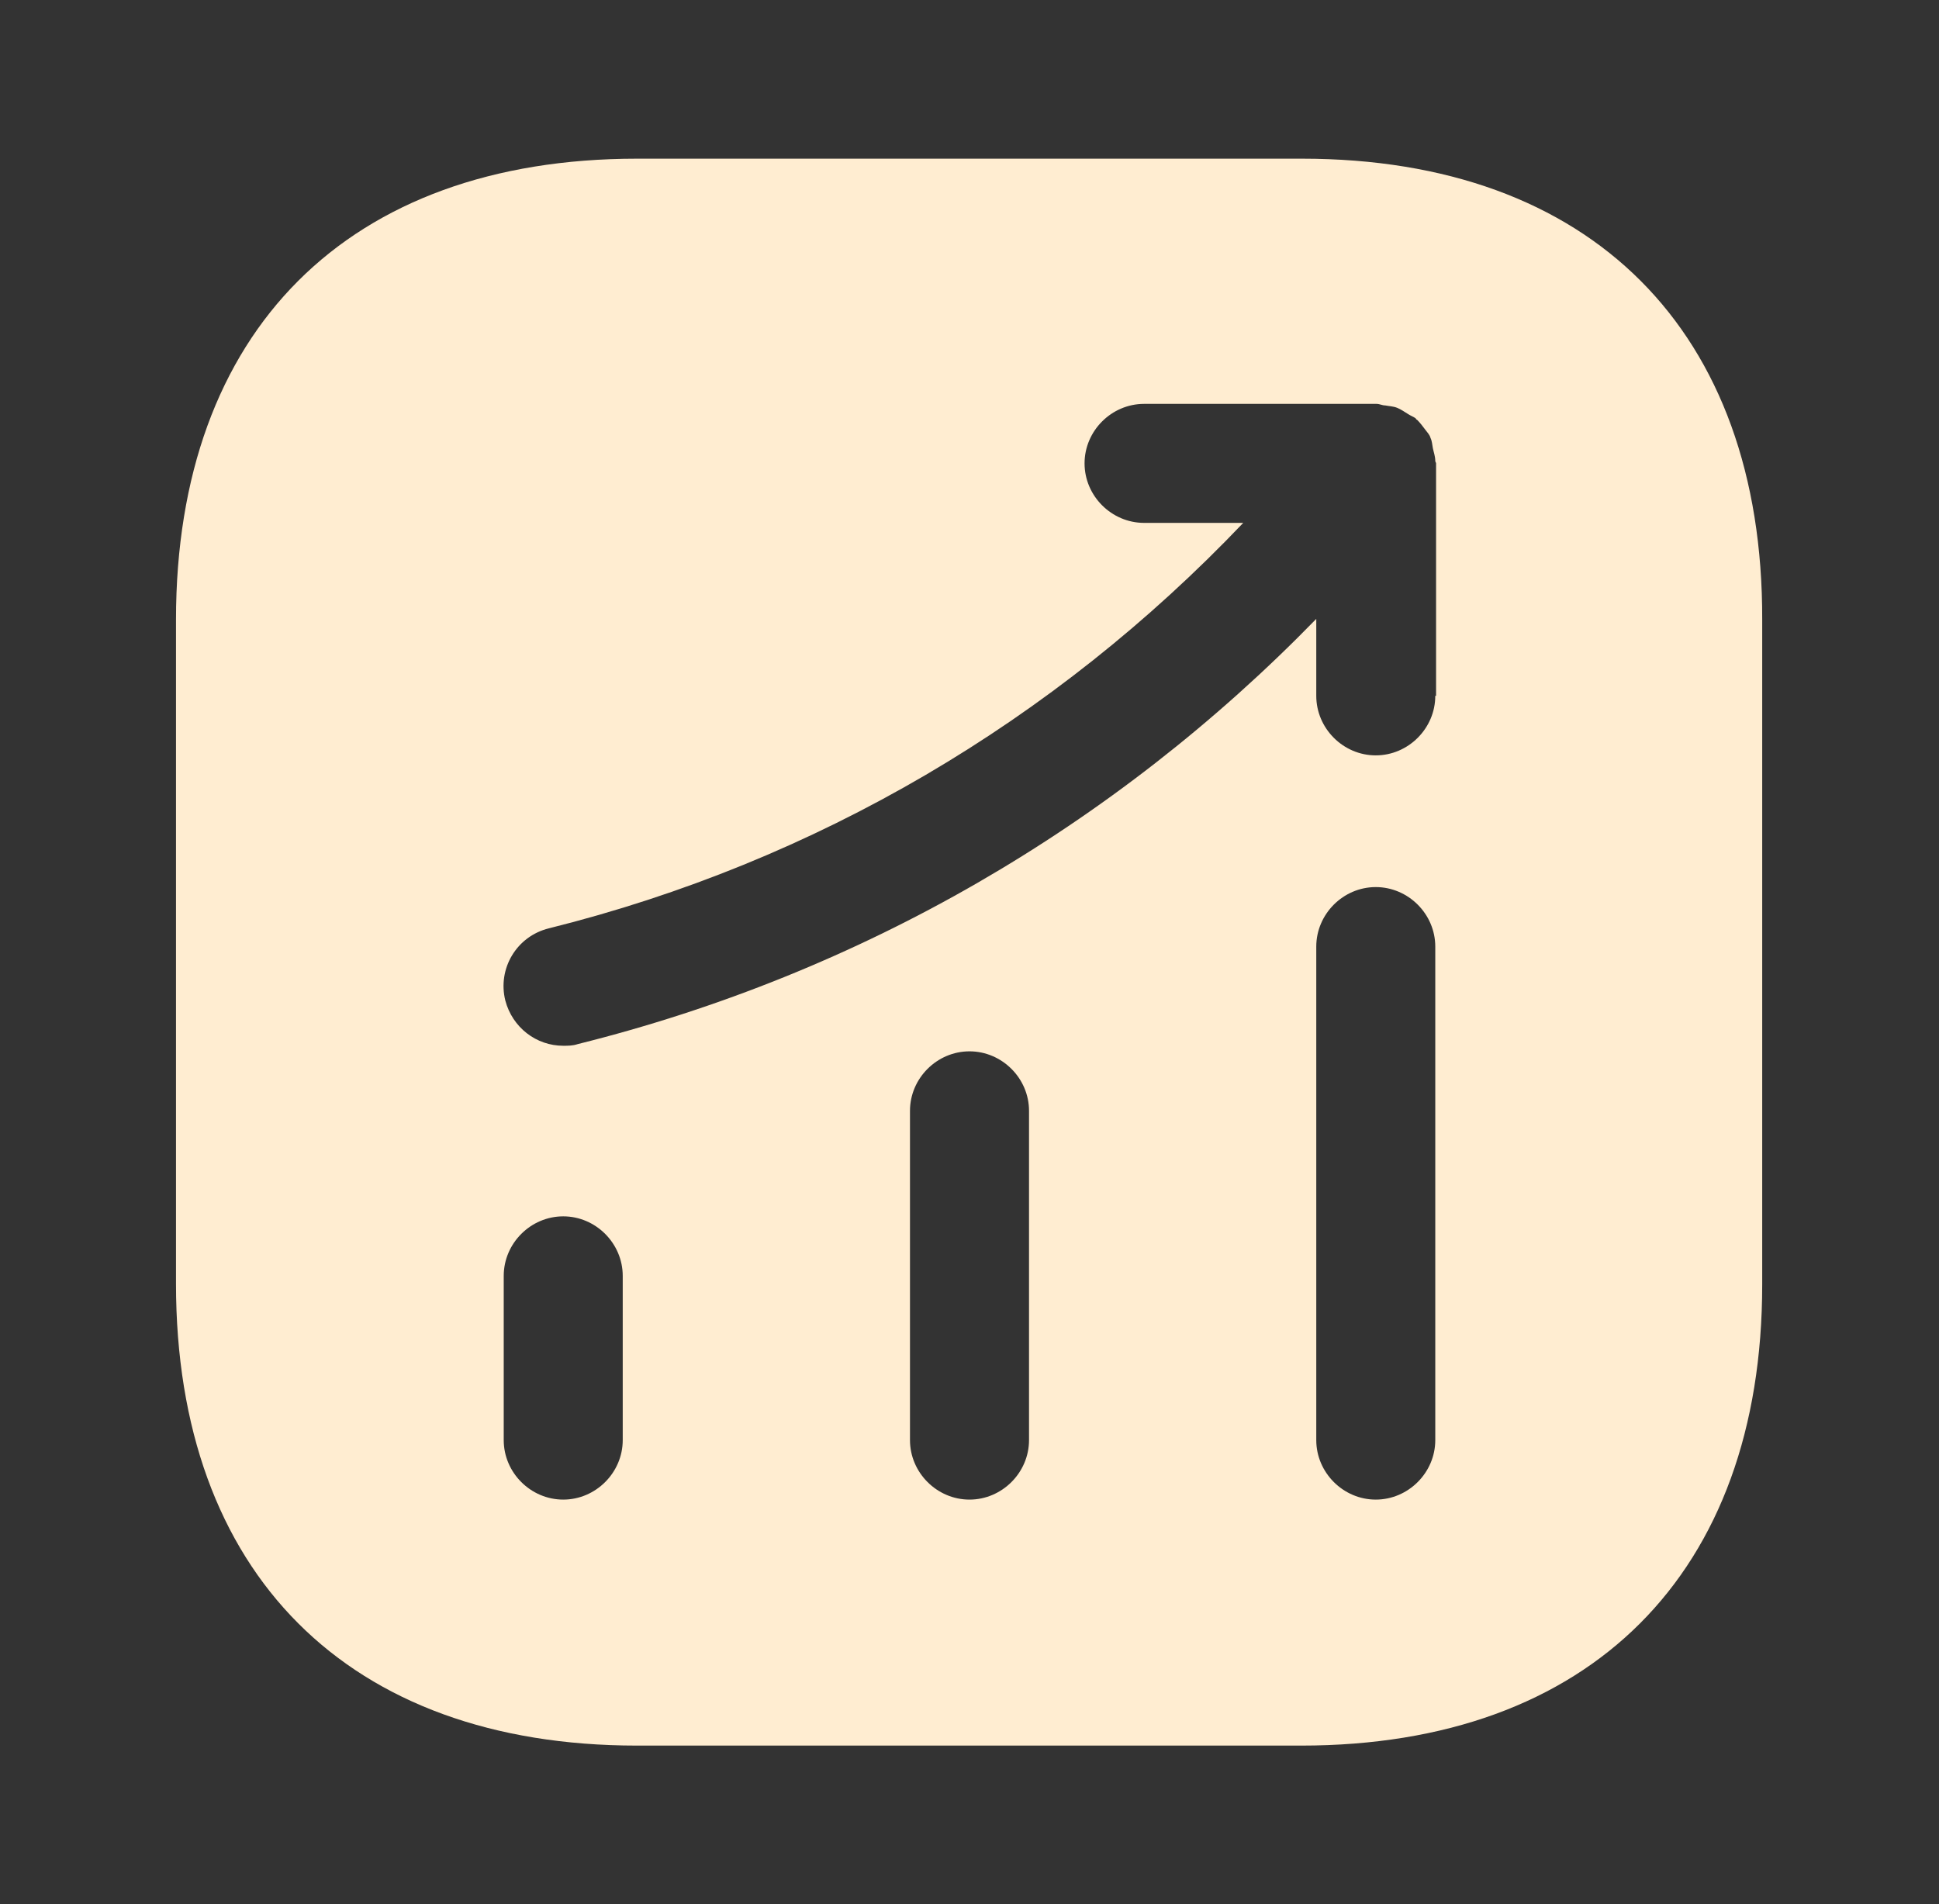 <svg width="56" height="55" viewBox="0 0 56 55" fill="none" xmlns="http://www.w3.org/2000/svg">
<rect x="0" y="0" width="56" height="55" fill="#333333" stroke="none"/>
<path d="M37.602 4.583H18.398C10.056 4.583 5.083 9.556 5.083 17.898V37.079C5.083 45.444 10.056 50.417 18.398 50.417H37.579C45.921 50.417 50.894 45.444 50.894 37.102V17.898C50.917 9.556 45.944 4.583 37.602 4.583ZM17.985 41.594C17.985 42.533 17.206 43.312 16.267 43.312C15.327 43.312 14.548 42.533 14.548 41.594V36.85C14.548 35.91 15.327 35.131 16.267 35.131C17.206 35.131 17.985 35.91 17.985 36.85V41.594ZM29.719 41.594C29.719 42.533 28.94 43.312 28 43.312C27.06 43.312 26.281 42.533 26.281 41.594V32.083C26.281 31.144 27.06 30.365 28 30.365C28.94 30.365 29.719 31.144 29.719 32.083V41.594ZM41.452 41.594C41.452 42.533 40.673 43.312 39.733 43.312C38.794 43.312 38.015 42.533 38.015 41.594V27.34C38.015 26.4 38.794 25.621 39.733 25.621C40.673 25.621 41.452 26.4 41.452 27.34V41.594ZM41.452 20.098C41.452 21.038 40.673 21.817 39.733 21.817C38.794 21.817 38.015 21.038 38.015 20.098V17.875C32.171 23.879 24.86 28.119 16.679 30.158C16.542 30.204 16.404 30.204 16.267 30.204C15.488 30.204 14.8 29.677 14.594 28.898C14.365 27.981 14.915 27.042 15.854 26.812C23.577 24.887 30.452 20.831 35.906 15.102H33.042C32.102 15.102 31.323 14.323 31.323 13.383C31.323 12.444 32.102 11.665 33.042 11.665H39.756C39.848 11.665 39.917 11.71 40.008 11.71C40.123 11.733 40.237 11.733 40.352 11.779C40.467 11.825 40.558 11.894 40.673 11.963C40.742 12.008 40.81 12.031 40.879 12.077C40.902 12.1 40.902 12.123 40.925 12.123C41.017 12.215 41.085 12.306 41.154 12.398C41.223 12.49 41.292 12.558 41.315 12.65C41.36 12.742 41.36 12.833 41.383 12.948C41.406 13.062 41.452 13.177 41.452 13.315C41.452 13.338 41.475 13.361 41.475 13.383V20.098H41.452Z" fill="#FFEDD1"/>
</svg>
